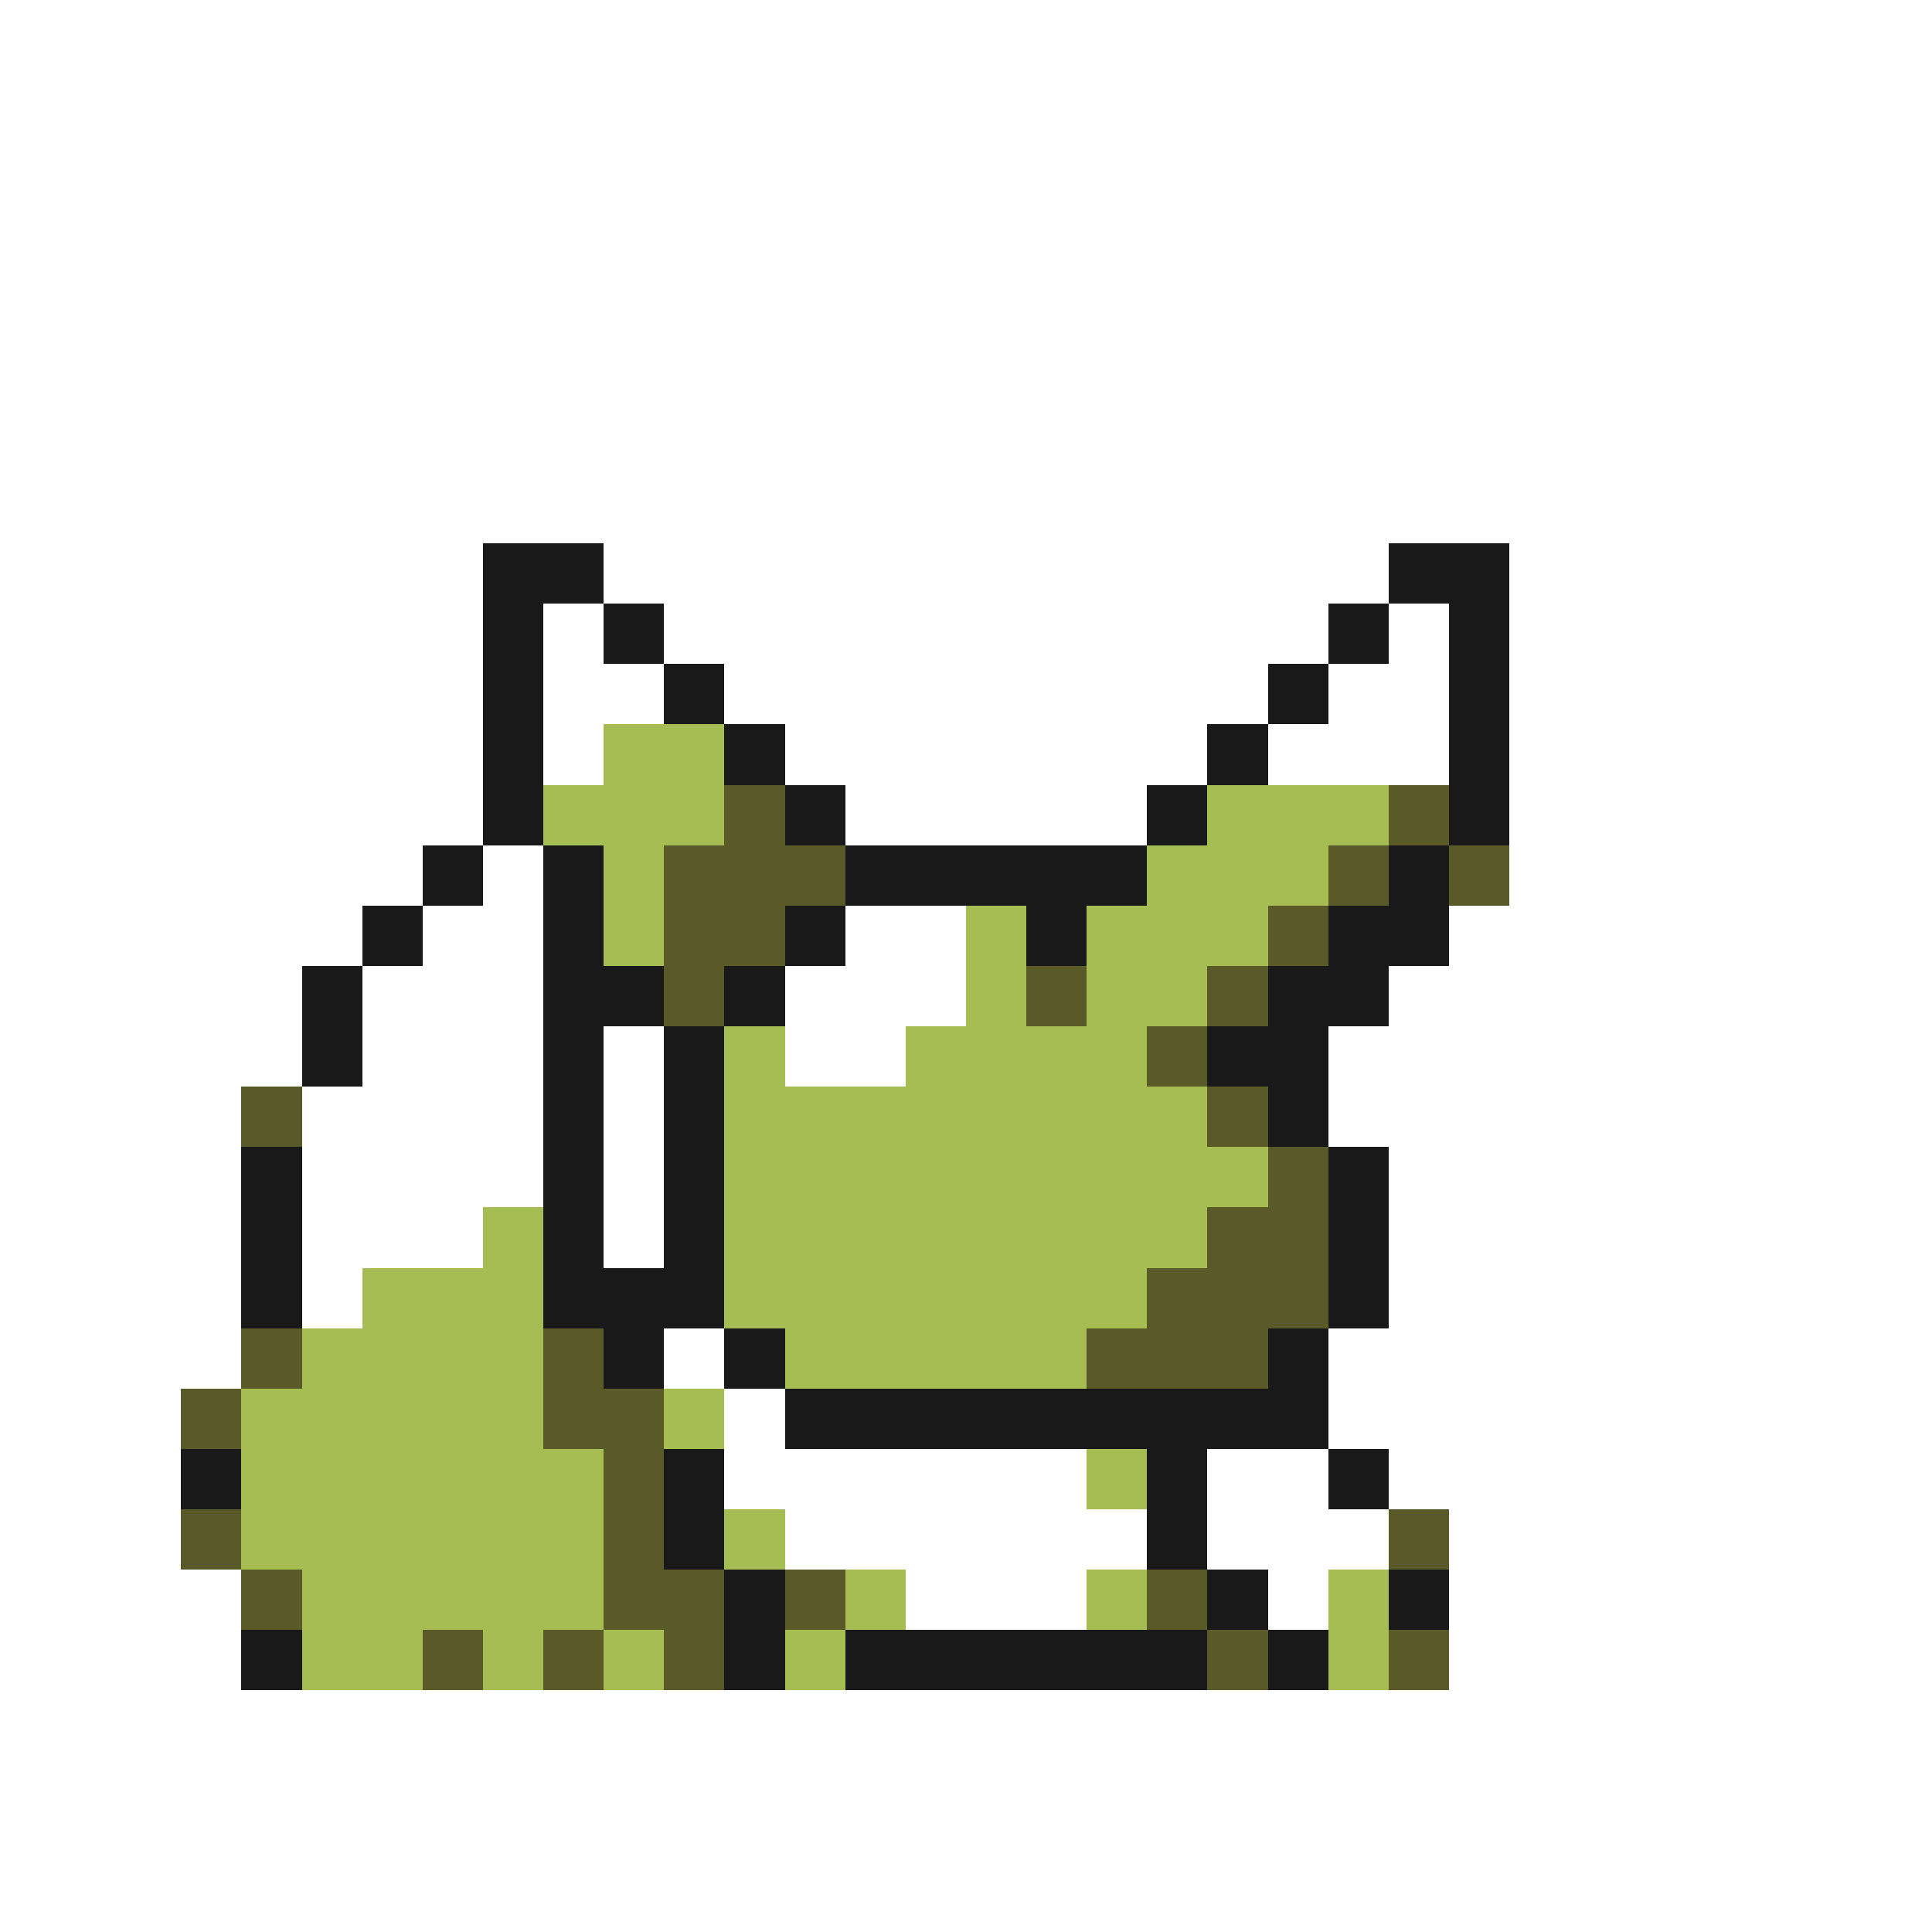 <svg xmlns="http://www.w3.org/2000/svg" viewBox="0 -0.5 32 32" shape-rendering="crispEdges">
<rect x="0" y="-0.5" width="32" height="32" fill="#808080" stroke="none"/>
<path stroke="#ffffff" d="M0 0h32M0 1h32M0 2h32M0 3h32M0 4h32M0 5h32M0 6h32M0 7h32M0 8h32M0 9h8M10 9h13M25 9h7M0 10h8M9 10h1M11 10h11M23 10h1M25 10h7M0 11h8M9 11h2M12 11h9M22 11h2M25 11h7M0 12h8M9 12h1M13 12h7M21 12h3M25 12h7M0 13h8M14 13h5M25 13h7M0 14h7M8 14h1M25 14h7M0 15h6M7 15h2M14 15h2M24 15h8M0 16h5M6 16h3M13 16h3M23 16h9M0 17h5M6 17h3M10 17h1M13 17h2M22 17h10M0 18h4M5 18h4M10 18h1M22 18h10M0 19h4M5 19h4M10 19h1M23 19h9M0 20h4M5 20h3M10 20h1M23 20h9M0 21h4M5 21h1M23 21h9M0 22h4M11 22h1M22 22h10M0 23h3M12 23h1M22 23h10M0 24h3M12 24h6M20 24h2M23 24h9M0 25h3M13 25h6M20 25h3M24 25h8M0 26h4M15 26h3M21 26h1M24 26h8M0 27h4M24 27h8M0 28h32M0 29h32M0 30h32M0 31h32" />
<path stroke="#191919" d="M8 9h2M23 9h2M8 10h1M10 10h1M22 10h1M24 10h1M8 11h1M11 11h1M21 11h1M24 11h1M8 12h1M12 12h1M20 12h1M24 12h1M8 13h1M13 13h1M19 13h1M24 13h1M7 14h1M9 14h1M14 14h5M23 14h1M6 15h1M9 15h1M13 15h1M17 15h1M22 15h2M5 16h1M9 16h2M12 16h1M21 16h2M5 17h1M9 17h1M11 17h1M20 17h2M9 18h1M11 18h1M21 18h1M4 19h1M9 19h1M11 19h1M22 19h1M4 20h1M9 20h1M11 20h1M22 20h1M4 21h1M9 21h3M22 21h1M10 22h1M12 22h1M21 22h1M13 23h9M3 24h1M11 24h1M19 24h1M22 24h1M11 25h1M19 25h1M12 26h1M20 26h1M23 26h1M4 27h1M12 27h1M14 27h6M21 27h1" />
<path stroke="#a5bd52" d="M10 12h2M9 13h3M20 13h3M10 14h1M19 14h3M10 15h1M16 15h1M18 15h3M16 16h1M18 16h2M12 17h1M15 17h4M12 18h8M12 19h9M8 20h1M12 20h8M6 21h3M12 21h7M5 22h4M13 22h5M4 23h5M11 23h1M4 24h6M18 24h1M4 25h6M12 25h1M5 26h5M14 26h1M18 26h1M22 26h1M5 27h2M8 27h1M10 27h1M13 27h1M22 27h1" />
<path stroke="#5a5a29" d="M12 13h1M23 13h1M11 14h3M22 14h1M24 14h1M11 15h2M21 15h1M11 16h1M17 16h1M20 16h1M19 17h1M4 18h1M20 18h1M21 19h1M20 20h2M19 21h3M4 22h1M9 22h1M18 22h3M3 23h1M9 23h2M10 24h1M3 25h1M10 25h1M23 25h1M4 26h1M10 26h2M13 26h1M19 26h1M7 27h1M9 27h1M11 27h1M20 27h1M23 27h1" />
</svg>